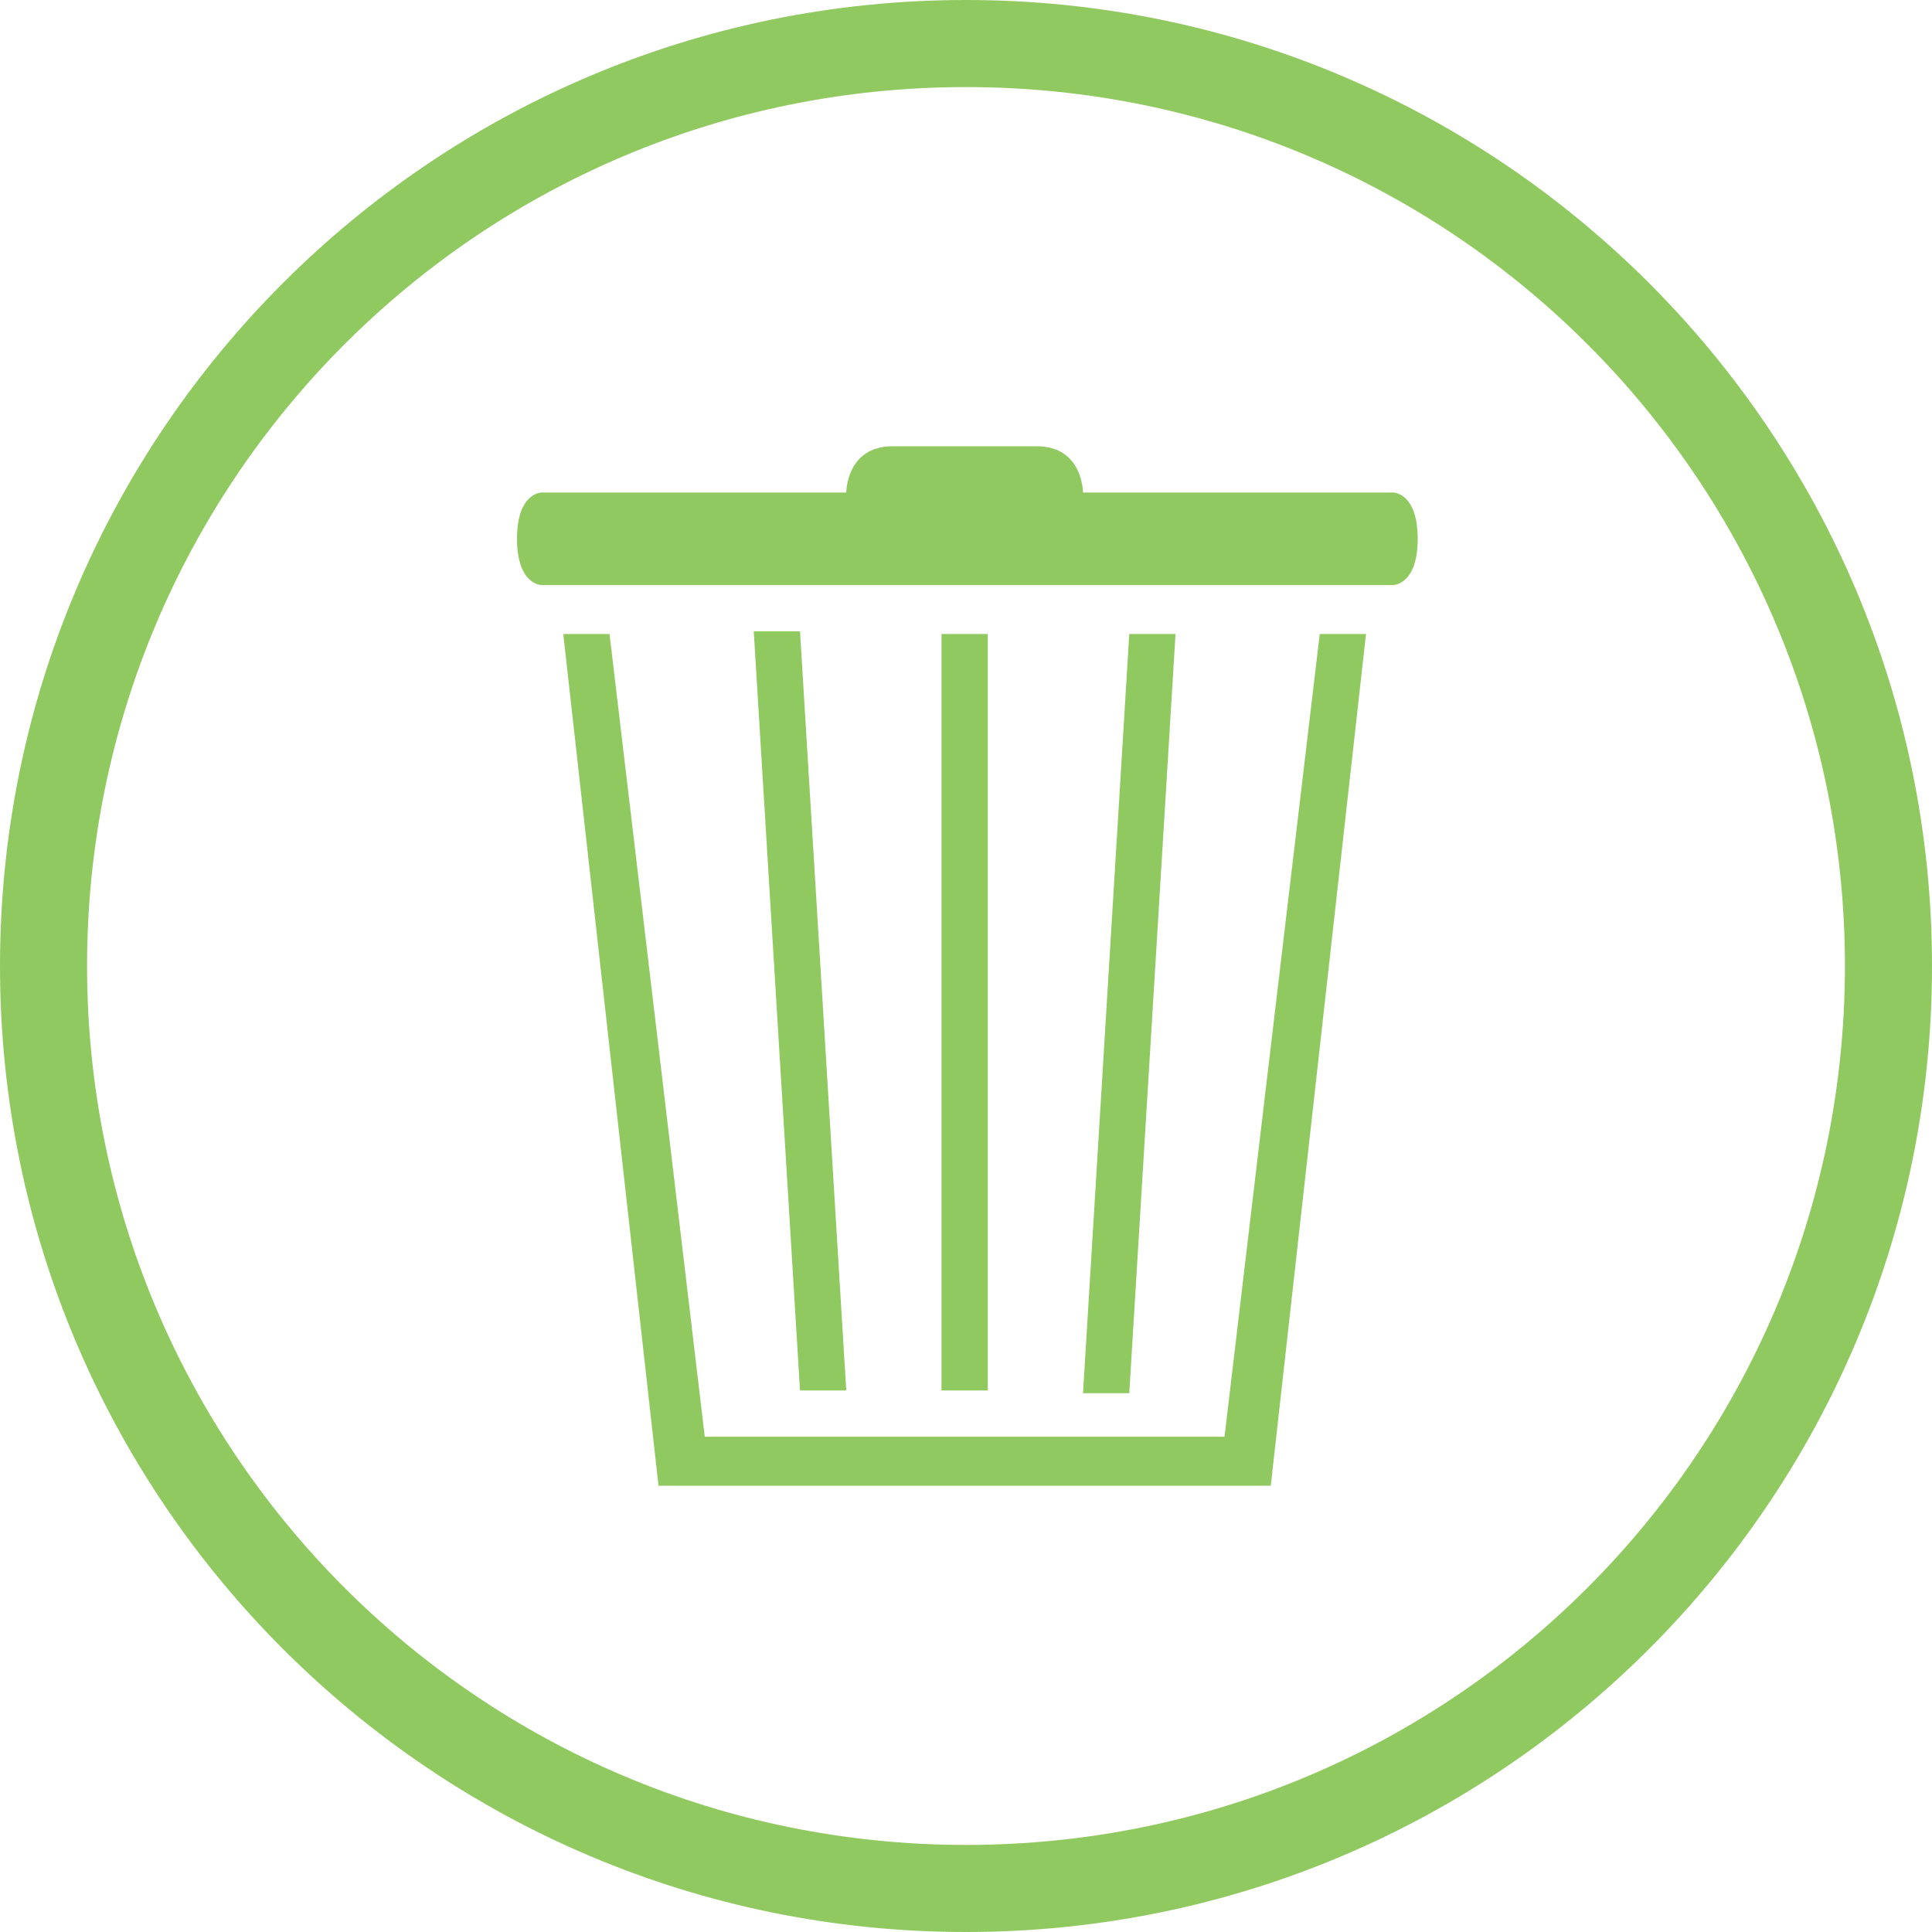 <?xml version="1.0" encoding="utf-8"?>
<!-- Generator: Adobe Illustrator 18.0.0, SVG Export Plug-In . SVG Version: 6.00 Build 0)  -->
<!DOCTYPE svg PUBLIC "-//W3C//DTD SVG 1.1//EN" "http://www.w3.org/Graphics/SVG/1.1/DTD/svg11.dtd">
<svg version="1.1" id="Layer_1" xmlns="http://www.w3.org/2000/svg" xmlns:xlink="http://www.w3.org/1999/xlink" x="0px" y="0px"
	 viewBox="0 0 71 71" enable-background="new 0 0 71 71" xml:space="preserve">
<g>
	<defs>
		<rect id="SVGID_1_" width="71" height="71"/>
	</defs>
	<clipPath id="SVGID_2_">
		<use xlink:href="#SVGID_1_"  overflow="visible"/>
	</clipPath>
	<path clip-path="url(#SVGID_2_)" fill="#91C961" d="M34.6,51.1h1.7V23.3h-1.7V51.1z M41.5,23.3l-1.7,27.9h1.7l1.7-27.9H41.5z
		 M29.4,51.1h1.7l-1.7-27.9h-1.7L29.4,51.1z M32.8,16.4c-1.7,0-1.7,1.7-1.7,1.7h8.7c0,0,0-1.7-1.7-1.7H32.8z M20.7,23.3h1.7
		l3.5,29.5H45l3.5-29.5h1.7l-3.5,31.3H24.2L20.7,23.3z M19.9,18.1c0,0-0.9,0-0.9,1.7c0,1.7,0.9,1.7,0.9,1.7h31.3c0,0,0.9,0,0.9-1.7
		c0-1.7-0.9-1.7-0.9-1.7H19.9z"/>
	<path clip-path="url(#SVGID_2_)" fill="#91C961" d="M67.8,35.5c0-17.8-14.4-32.3-32.3-32.3S3.2,17.7,3.2,35.5s14.4,32.3,32.3,32.3
		S67.8,53.3,67.8,35.5 M0,35.5C0,15.9,15.9,0,35.5,0S71,15.9,71,35.5S55.1,71,35.5,71S0,55.1,0,35.5"/>
</g>
</svg>
